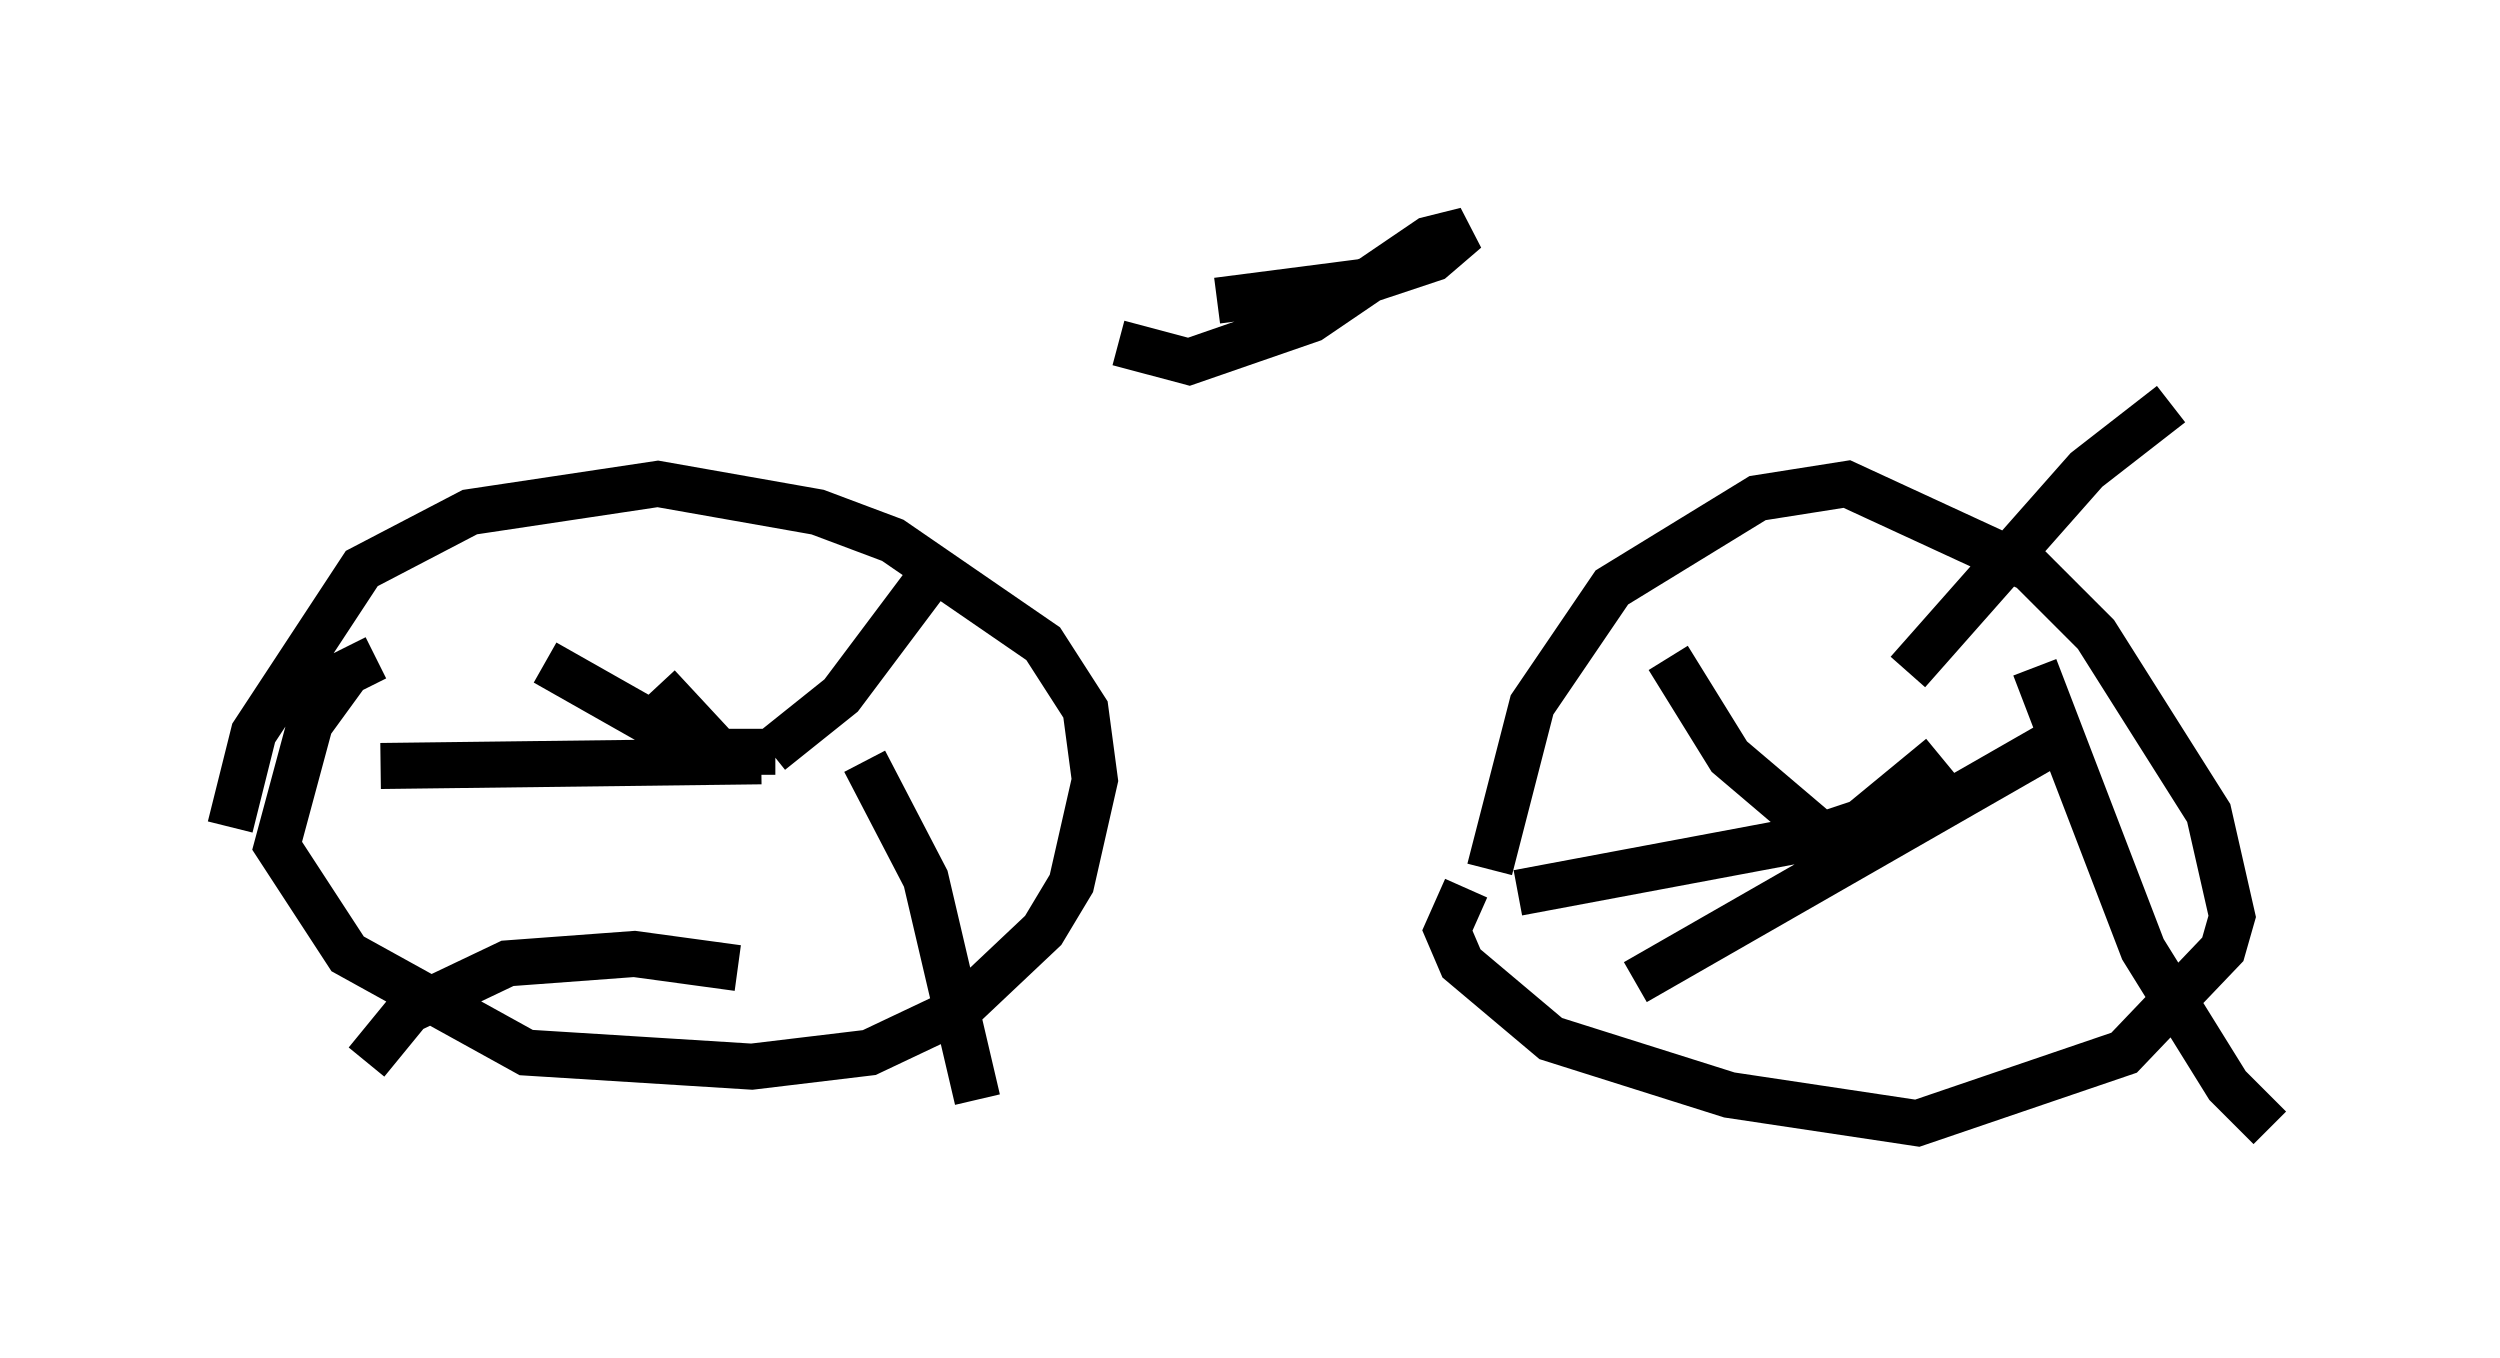 <?xml version="1.0" encoding="utf-8" ?>
<svg baseProfile="full" height="29.498" version="1.1" width="54.305" xmlns="http://www.w3.org/2000/svg" xmlns:ev="http://www.w3.org/2001/xml-events" xmlns:xlink="http://www.w3.org/1999/xlink"><defs /><rect fill="white" height="29.498" width="54.305" x="0" y="0" /><path d="M5.306, 18.577 m-0.306, -0.613 l0.51, -2.042 2.348, -3.573 l2.348, -1.225 4.083, -0.613 l3.471, 0.613 1.633, 0.613 l3.267, 2.246 0.919, 1.429 l0.204, 1.531 -0.51, 2.246 l-0.613, 1.021 -1.838, 1.735 l-1.94, 0.919 -2.552, 0.306 l-4.9, -0.306 -3.879, -2.144 l-1.531, -2.348 0.715, -2.654 l0.817, -1.123 0.613, -0.306 m8.779, 3.063 l0.0, 0.0 m-0.102, -1.021 l-1.225, 0.0 -1.327, -1.429 m0.613, 1.225 l-3.063, -1.735 m4.9, 1.94 l1.531, -1.225 1.838, -2.45 m-1.327, 3.879 l1.327, 2.552 1.123, 4.798 m-5.206, -2.858 l-2.246, -0.306 -2.756, 0.204 l-2.144, 1.021 -0.919, 1.123 m8.575, -6.533 l-8.269, 0.102 m24.092, 2.246 l0.919, -3.573 1.735, -2.552 l3.165, -1.94 1.94, -0.306 l3.981, 1.838 1.429, 1.429 l2.45, 3.879 0.51, 2.246 l-0.204, 0.715 -2.144, 2.246 l-4.492, 1.531 -4.083, -0.613 l-3.879, -1.225 -1.94, -1.633 l-0.306, -0.715 0.408, -0.919 m8.371, -0.919 l-1.021, 0.715 m0.408, -0.919 l-2.042, -1.735 -1.327, -2.144 m5.206, 0.306 l3.879, -4.39 1.838, -1.429 m-2.96, 5.717 l2.348, 6.125 1.838, 2.96 l0.919, 0.919 m-4.696, -8.371 l-9.086, 5.206 m6.635, -4.9 l-1.735, 1.429 -0.919, 0.306 l-6.533, 1.225 m-6.533, -12.863 l3.165, -0.408 1.531, -0.51 l0.715, -0.613 -0.817, 0.204 l-2.552, 1.735 -2.654, 0.919 l-1.531, -0.408 " fill="none" stroke="black" stroke-width="1" /></svg>